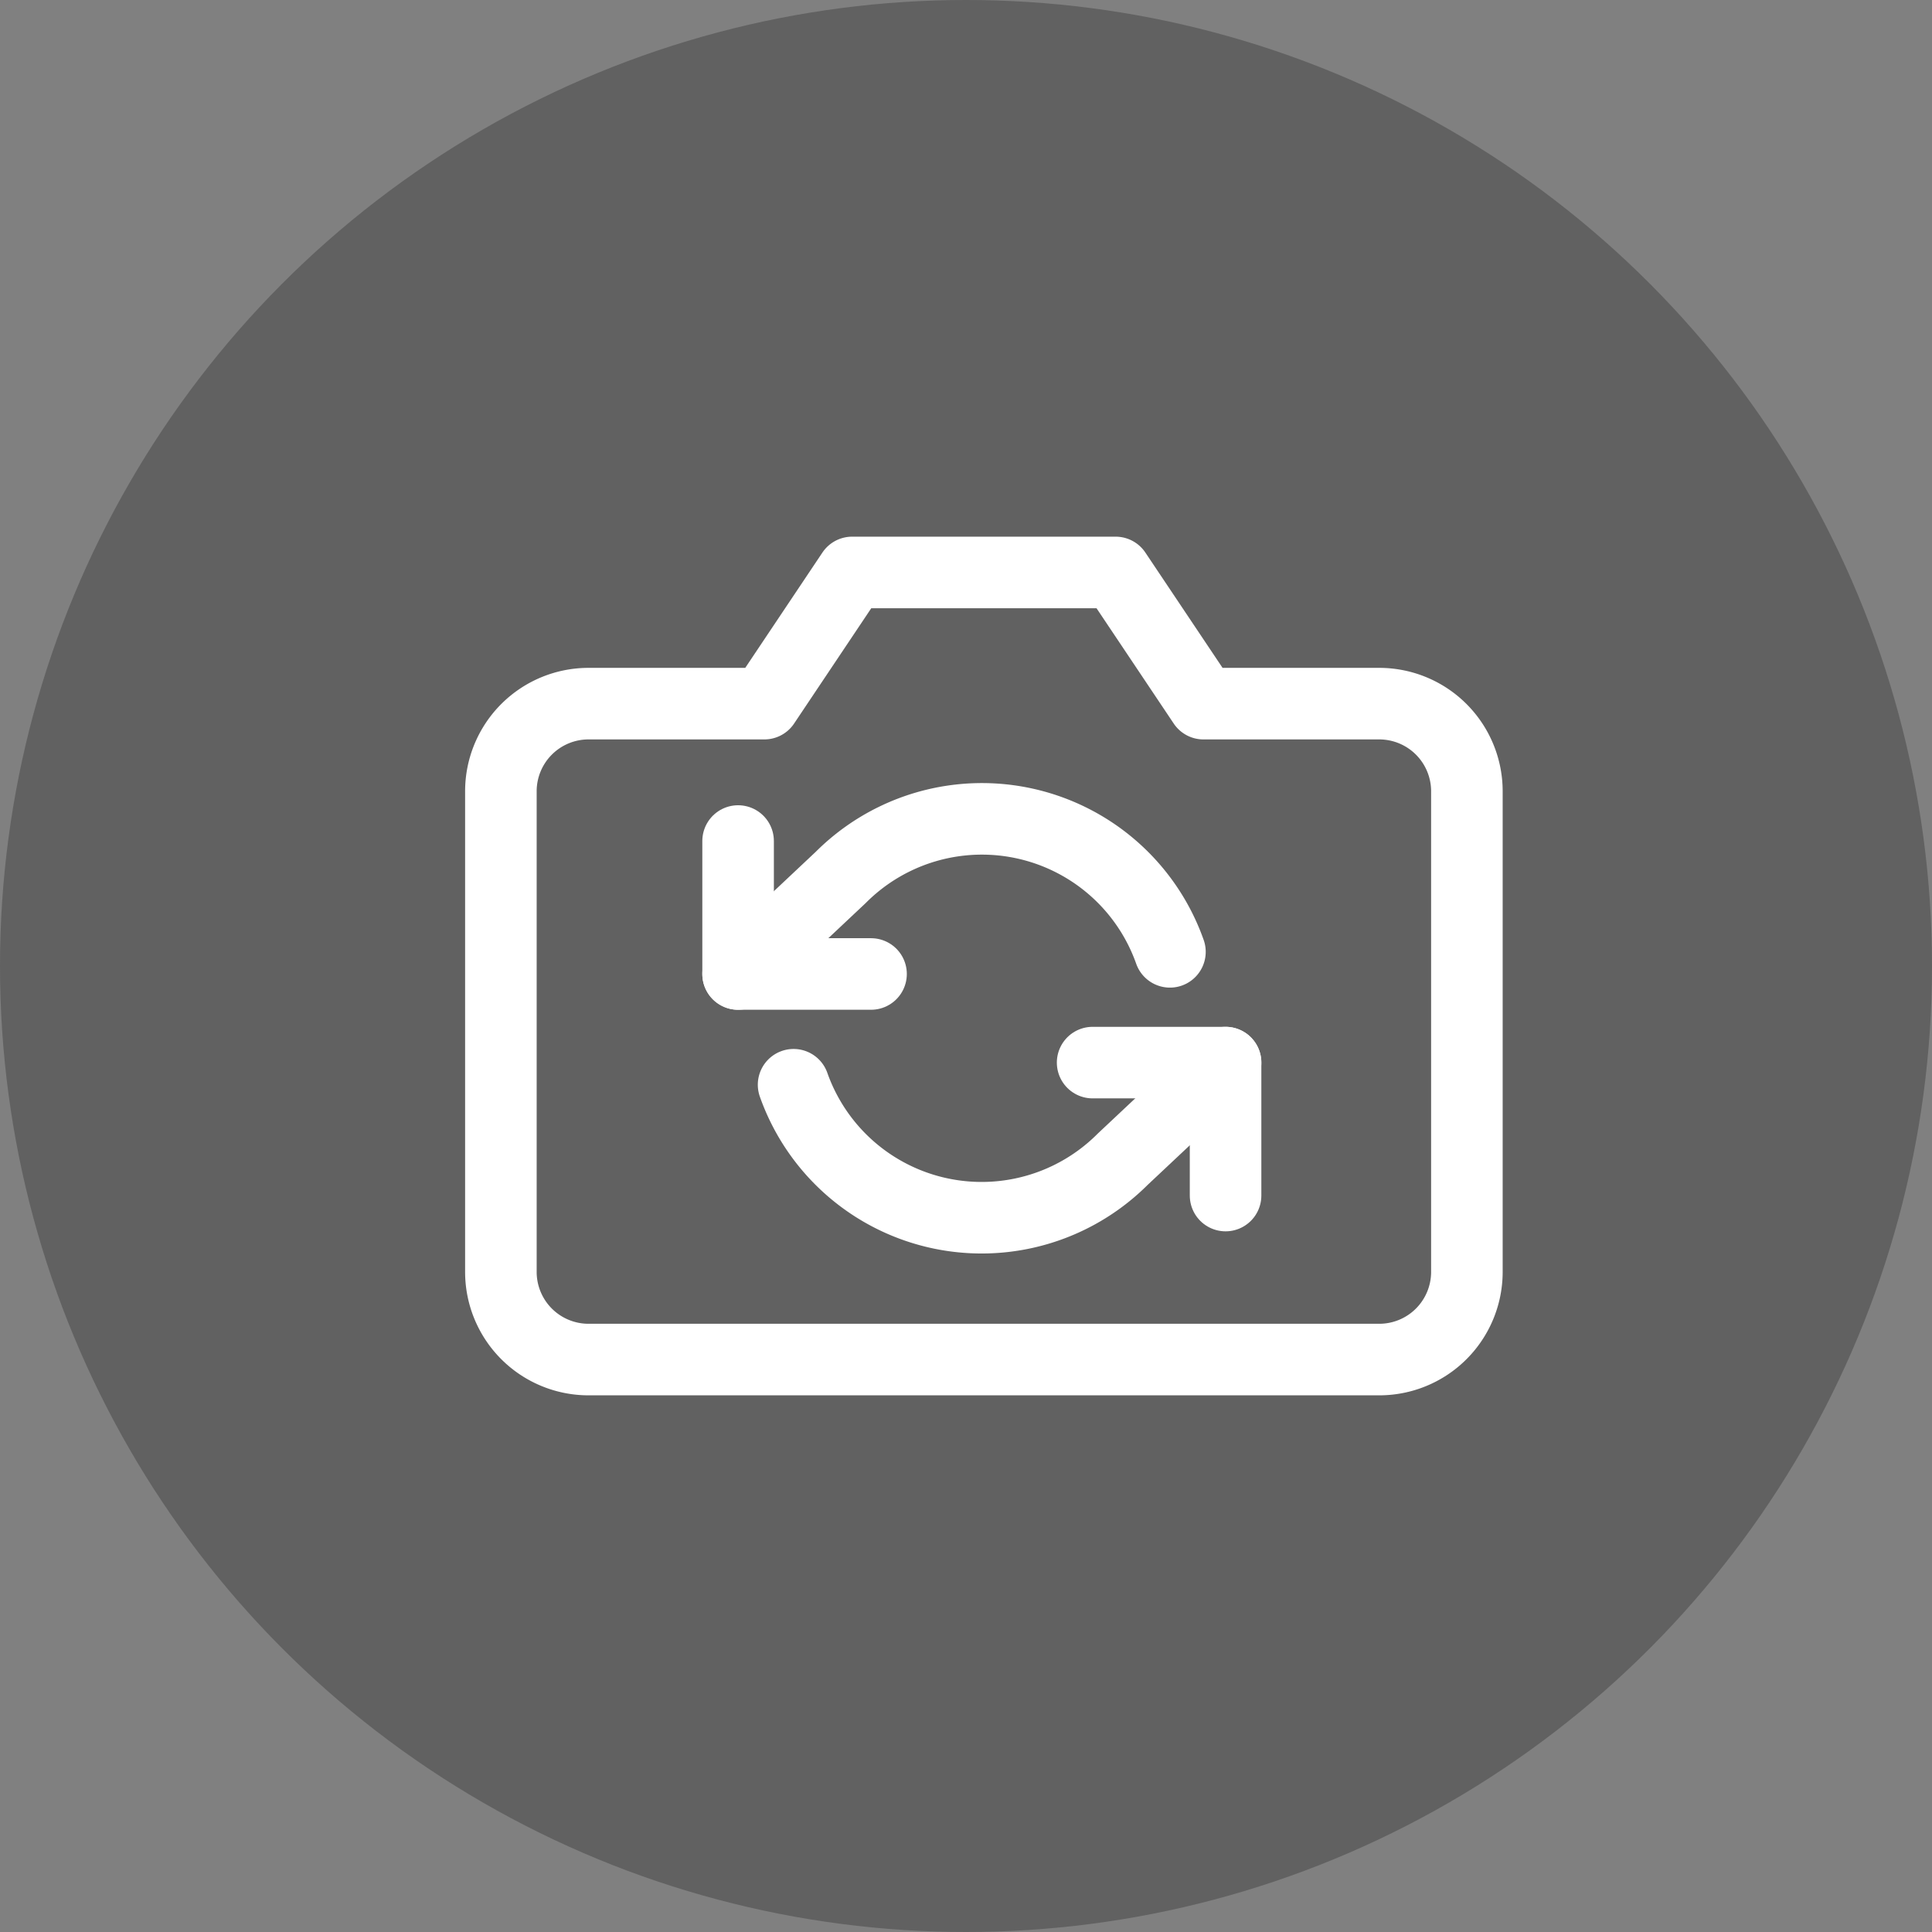 <svg xmlns="http://www.w3.org/2000/svg" width="54" height="54" viewBox="0 0 54 54">
  <rect x="0" y="0" width="54" height="54" fill="#808080" stroke="none"/>
  <g id="Group_23455" data-name="Group 23455" transform="translate(-344 -721)">
    <circle id="Ellipse_208" data-name="Ellipse 208" cx="27" cy="27" r="27" transform="translate(344 721)" fill="rgba(66,66,66,0.5)"/>
    <g id="Group_23450" data-name="Group 23450" transform="translate(-11085 -6367.007)">
      <g id="Icon_feather-camera" data-name="Icon feather-camera" transform="translate(11443 7104.007)">
        <path id="Path_51304" data-name="Path 51304" d="M28.5,24.056A2.45,2.45,0,0,1,26.045,26.5H3.955A2.45,2.45,0,0,1,1.5,24.056V10.611A2.45,2.45,0,0,1,3.955,8.167H8.864L11.318,4.5h7.364l2.455,3.667h4.909A2.45,2.45,0,0,1,28.5,10.611Z" transform="translate(-1.5 -4.5)" fill="none" stroke="#fff" stroke-linecap="round" stroke-linejoin="round" stroke-width="2"/>
      </g>
      <g id="Icon_feather-refresh-ccw" data-name="Icon feather-refresh-ccw" transform="translate(11449.63 7110.896)">
        <path id="Path_51306" data-name="Path 51306" d="M1.5,6V9.716H5.216" transform="translate(-1.5 -5.382)" fill="none" stroke="#fff" stroke-linecap="round" stroke-linejoin="round" stroke-width="2"/>
        <path id="Path_51307" data-name="Path 51307" d="M29.216,24.716V21H25.5" transform="translate(-15.591 -14.189)" fill="none" stroke="#fff" stroke-linecap="round" stroke-linejoin="round" stroke-width="2"/>
        <path id="Path_51308" data-name="Path 51308" d="M13.57,8.218a5.574,5.574,0,0,0-9.2-2.081L1.5,8.837m13.625,2.477-2.874,2.7a5.574,5.574,0,0,1-9.2-2.081" transform="translate(-1.5 -4.503)" fill="none" stroke="#fff" stroke-linecap="round" stroke-linejoin="round" stroke-width="2"/>
      </g>
    </g>
  </g>
</svg>
